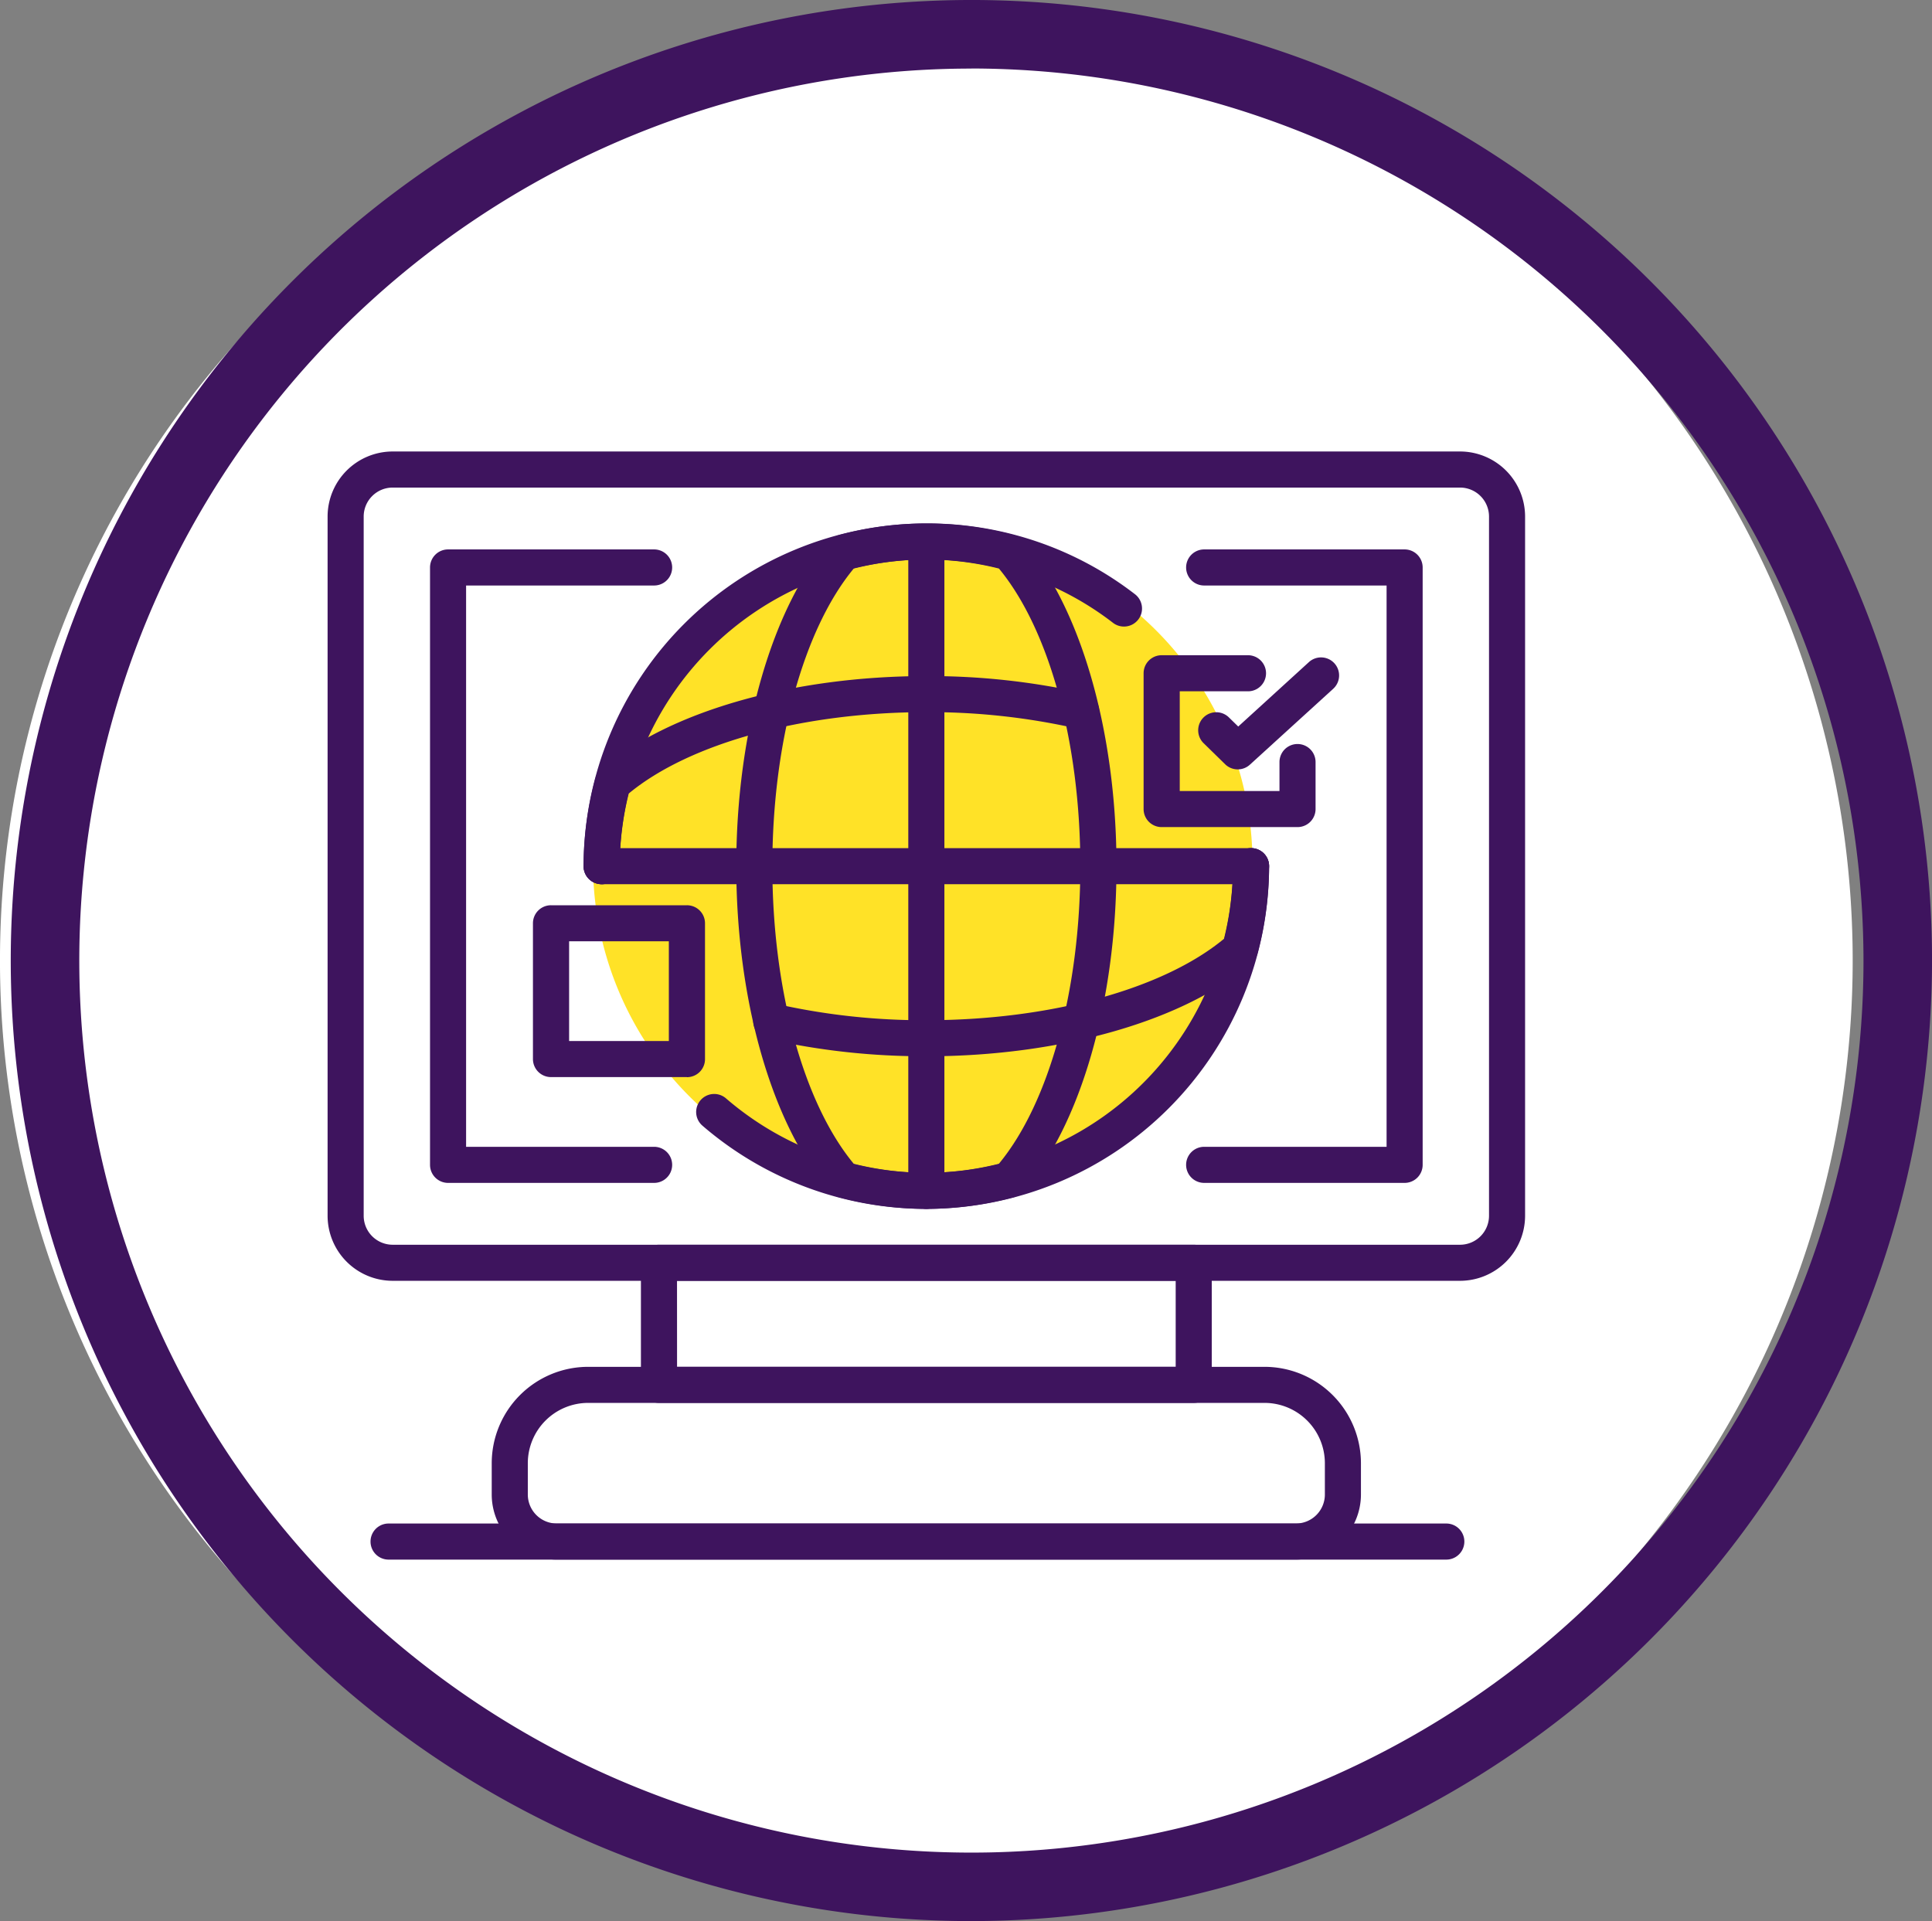 <svg id="Grupo_317" data-name="Grupo 317" xmlns="http://www.w3.org/2000/svg" xmlns:xlink="http://www.w3.org/1999/xlink" width="122.279" height="121.595" viewBox="0 0 122.279 121.595">
  <rect x="0" y="0" width="122.279" height="121.595" fill="#808080" stroke="none"/>
  <defs>
    <clipPath id="clip-path">
      <rect id="Rectángulo_200" data-name="Rectángulo 200" width="122.279" height="121.595" fill="none"/>
    </clipPath>
  </defs>
  <g id="Grupo_316" data-name="Grupo 316" clip-path="url(#clip-path)">
    <path id="Trazado_1899" data-name="Trazado 1899" d="M117.259,60.8a58.63,58.63,0,1,1-58.63-58.63,58.629,58.629,0,0,1,58.63,58.63" fill="#fff"/>
    <path id="Trazado_1900" data-name="Trazado 1900" d="M61.481,121.6a60.8,60.8,0,1,1,60.8-60.8,60.867,60.867,0,0,1-60.8,60.8m0-117.259A56.462,56.462,0,1,0,117.943,60.8,56.526,56.526,0,0,0,61.481,4.336" fill="#3e145e"/>
    <path id="Trazado_1901" data-name="Trazado 1901" d="M79.272,54.649A20.871,20.871,0,1,1,58.4,33.777,20.871,20.871,0,0,1,79.272,54.649" fill="#ffe227"/>
    <path id="Trazado_1902" data-name="Trazado 1902" d="M75.552,88.8H41.706a1.141,1.141,0,0,1-1.141-1.141V79.931a1.141,1.141,0,0,1,1.141-1.142H75.552a1.142,1.142,0,0,1,1.142,1.142v7.728A1.141,1.141,0,0,1,75.552,88.8m-32.7-2.284H74.411V81.072H42.849Z" fill="#3e145e"/>
    <path id="Trazado_1903" data-name="Trazado 1903" d="M92.408,81.072H24.852a4.122,4.122,0,0,1-4.118-4.117V32.695a4.122,4.122,0,0,1,4.118-4.117H92.408a4.122,4.122,0,0,1,4.117,4.117v44.26a4.122,4.122,0,0,1-4.117,4.117M24.852,30.862a1.835,1.835,0,0,0-1.834,1.833v44.26a1.836,1.836,0,0,0,1.834,1.834H92.408a1.836,1.836,0,0,0,1.834-1.834V32.695a1.836,1.836,0,0,0-1.834-1.833Z" fill="#3e145e"/>
    <path id="Trazado_1904" data-name="Trazado 1904" d="M41.4,74.874H28.359a1.142,1.142,0,0,1-1.142-1.142V35.919a1.142,1.142,0,0,1,1.142-1.142H41.4a1.142,1.142,0,1,1,0,2.284H29.5V72.59H41.4a1.142,1.142,0,1,1,0,2.284" fill="#3e145e"/>
    <path id="Trazado_1905" data-name="Trazado 1905" d="M88.9,74.874H76.213a1.142,1.142,0,0,1,0-2.284H87.759V37.061H76.213a1.142,1.142,0,0,1,0-2.284H88.9a1.142,1.142,0,0,1,1.142,1.142V73.732A1.142,1.142,0,0,1,88.9,74.874" fill="#3e145e"/>
    <path id="Trazado_1906" data-name="Trazado 1906" d="M91.539,98.719H24.593a1.142,1.142,0,0,1,0-2.284H91.539a1.142,1.142,0,1,1,0,2.284" fill="#3e145e"/>
    <path id="Trazado_1907" data-name="Trazado 1907" d="M38.077,55.968a1.142,1.142,0,0,1-1.142-1.142A21.72,21.72,0,0,1,58.63,33.132a21.482,21.482,0,0,1,13.229,4.5,1.142,1.142,0,0,1-1.393,1.809A19.226,19.226,0,0,0,58.63,35.415,19.433,19.433,0,0,0,39.22,54.826a1.142,1.142,0,0,1-1.143,1.142" fill="#3e145e"/>
    <path id="Trazado_1908" data-name="Trazado 1908" d="M58.629,76.52a21.685,21.685,0,0,1-14.173-5.27,1.141,1.141,0,0,1,1.492-1.727,19.412,19.412,0,0,0,32.092-14.7,1.141,1.141,0,1,1,2.283,0A21.718,21.718,0,0,1,58.629,76.52" fill="#3e145e"/>
    <path id="Trazado_1909" data-name="Trazado 1909" d="M58.63,76.52a21.767,21.767,0,0,1-5.519-.734,1.143,1.143,0,0,1-.567-.351C48.877,71.255,46.6,63.358,46.6,54.826s2.279-16.43,5.946-20.609a1.138,1.138,0,0,1,.567-.352,21.22,21.22,0,0,1,11.037,0,1.152,1.152,0,0,1,.569.352c3.667,4.179,5.945,12.077,5.945,20.609s-2.278,16.429-5.945,20.609a1.157,1.157,0,0,1-.569.351,21.759,21.759,0,0,1-5.518.734m-4.6-2.856a18.8,18.8,0,0,0,9.189,0c3.186-3.851,5.154-11.019,5.154-18.838S66.41,39.838,63.224,35.987a18.8,18.8,0,0,0-9.189,0c-3.185,3.851-5.152,11.019-5.152,18.839s1.967,14.987,5.152,18.838" fill="#3e145e"/>
    <path id="Trazado_1910" data-name="Trazado 1910" d="M58.629,66.857a44.724,44.724,0,0,1-10.072-1.1,1.142,1.142,0,0,1,.515-2.226,42.384,42.384,0,0,0,9.557,1.046c7.82,0,14.988-1.968,18.839-5.153a19.328,19.328,0,0,0,.572-4.595,1.141,1.141,0,0,1,2.283,0,21.81,21.81,0,0,1-.733,5.519,1.152,1.152,0,0,1-.352.568c-4.179,3.667-12.076,5.945-20.609,5.945" fill="#3e145e"/>
    <path id="Trazado_1911" data-name="Trazado 1911" d="M38.077,55.968a1.142,1.142,0,0,1-1.142-1.142,21.724,21.724,0,0,1,.735-5.519,1.133,1.133,0,0,1,.351-.568C42.2,45.072,50.1,42.794,58.63,42.794A44.655,44.655,0,0,1,68.711,43.9a1.142,1.142,0,0,1-.517,2.224,42.362,42.362,0,0,0-9.564-1.047c-7.82,0-14.988,1.968-18.838,5.153a19.327,19.327,0,0,0-.572,4.6,1.142,1.142,0,0,1-1.143,1.142" fill="#3e145e"/>
    <path id="Trazado_1912" data-name="Trazado 1912" d="M58.629,76.52a1.142,1.142,0,0,1-1.142-1.142v-41.1a1.143,1.143,0,0,1,2.285,0v41.1a1.142,1.142,0,0,1-1.143,1.142" fill="#3e145e"/>
    <path id="Trazado_1913" data-name="Trazado 1913" d="M79.182,55.968h-41.1a1.142,1.142,0,0,1,0-2.284h41.1a1.142,1.142,0,0,1,0,2.284" fill="#3e145e"/>
    <path id="Trazado_1914" data-name="Trazado 1914" d="M82.122,52.353h-8.6a1.142,1.142,0,0,1-1.142-1.142V42.616a1.142,1.142,0,0,1,1.142-1.142h5.465a1.142,1.142,0,1,1,0,2.284H74.668v6.311H80.98V48.236a1.142,1.142,0,1,1,2.284,0v2.975a1.142,1.142,0,0,1-1.142,1.142" fill="#3e145e"/>
    <path id="Trazado_1915" data-name="Trazado 1915" d="M43.473,68.177h-8.6a1.142,1.142,0,0,1-1.142-1.142v-8.6A1.141,1.141,0,0,1,34.878,57.3h8.6a1.142,1.142,0,0,1,1.143,1.141v8.6a1.142,1.142,0,0,1-1.143,1.142M36.02,65.893h6.312V59.581H36.02Z" fill="#3e145e"/>
    <path id="Trazado_1916" data-name="Trazado 1916" d="M78.341,48.7a1.138,1.138,0,0,1-.8-.325l-1.363-1.333a1.142,1.142,0,1,1,1.6-1.633l.592.579,4.472-4.078a1.142,1.142,0,0,1,1.539,1.688L79.11,48.4a1.138,1.138,0,0,1-.769.3" fill="#3e145e"/>
    <path id="Trazado_1917" data-name="Trazado 1917" d="M82.02,98.718H35.24A4.122,4.122,0,0,1,31.122,94.6V92.617a6.108,6.108,0,0,1,6.1-6.1H80.036a6.108,6.108,0,0,1,6.1,6.1V94.6a4.122,4.122,0,0,1-4.117,4.117M37.223,88.8a3.822,3.822,0,0,0-3.817,3.817V94.6a1.836,1.836,0,0,0,1.834,1.834H82.02A1.836,1.836,0,0,0,83.853,94.6V92.617A3.821,3.821,0,0,0,80.036,88.8Z" fill="#3e145e"/>
  </g>
</svg>
